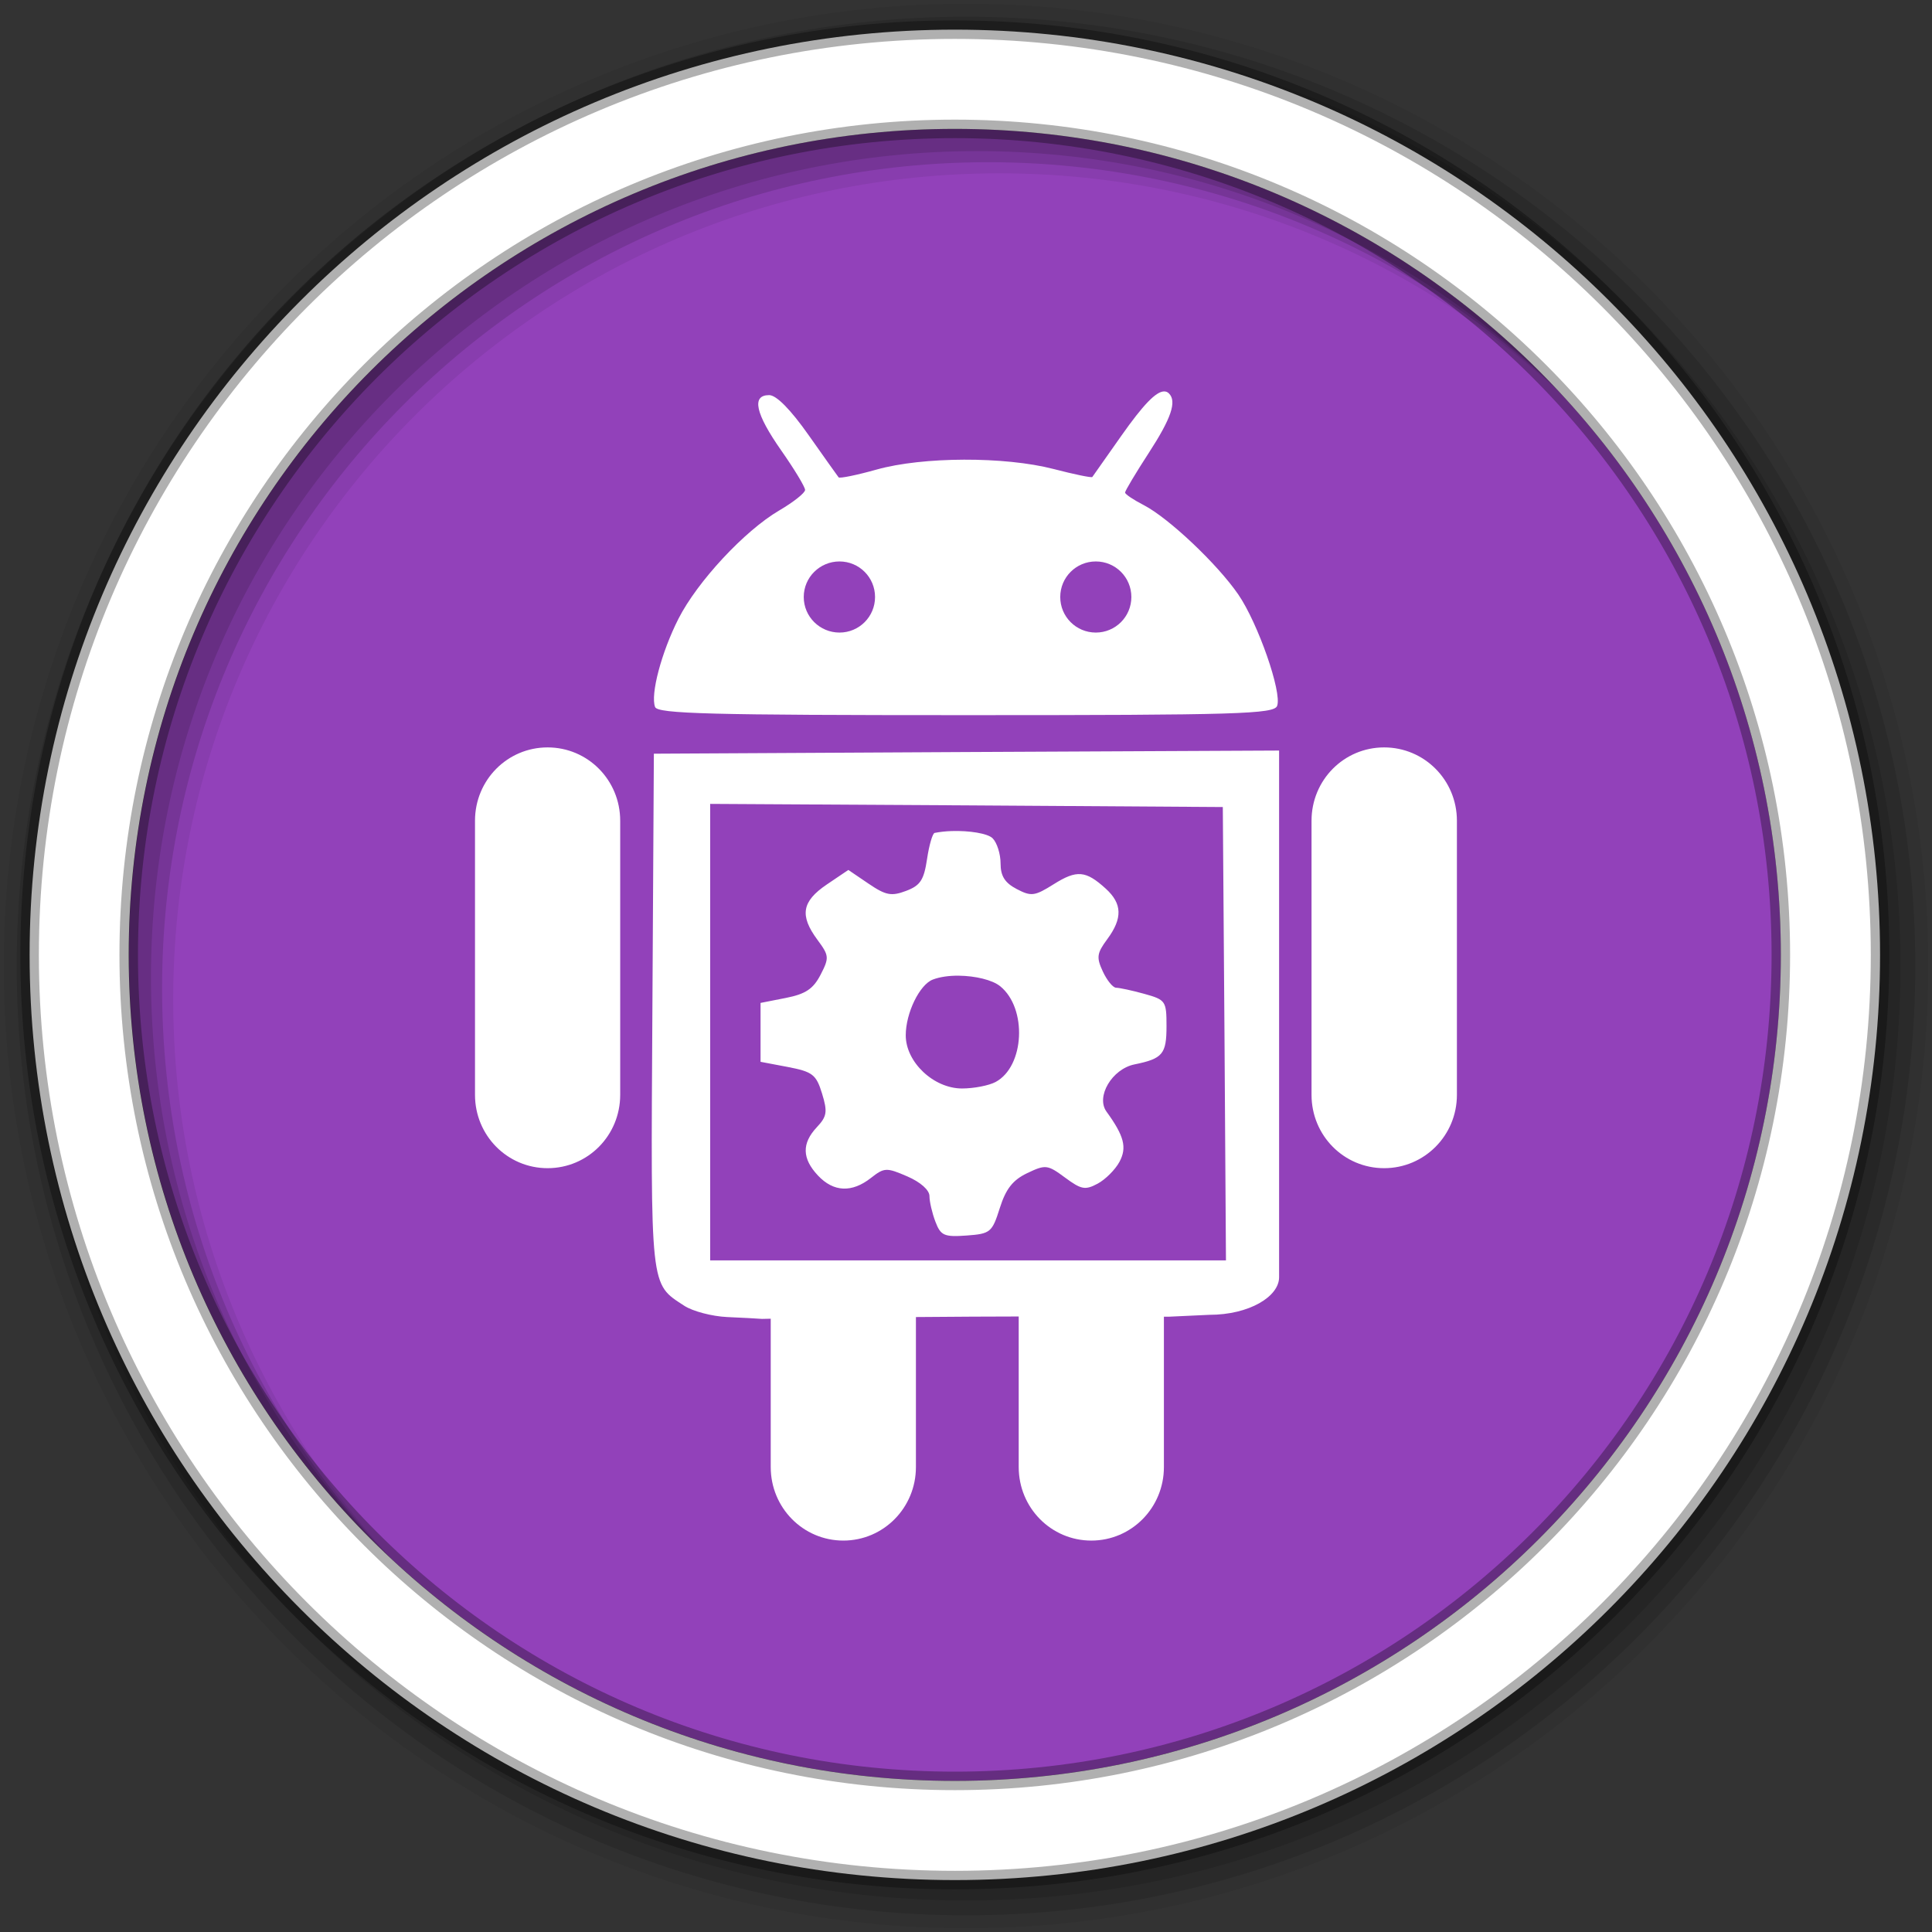 <svg height="512" viewBox="0 0 512 512" width="512" xmlns="http://www.w3.org/2000/svg">
 <rect x="0" y="0" width="512" height="512" fill="#333333" stroke="none"/>
 <g fill-rule="evenodd">
  <path d="m471.95 253.05c0 120.9-98.01 218.9-218.9 218.9-120.9 0-218.9-98.01-218.9-218.9 0-120.9 98.01-218.9 218.9-218.9 120.9 0 218.9 98.01 218.9 218.9" fill="#9241BA"/>
  <path d="m256 1c-140.83 0-255 114.17-255 255s114.17 255 255 255 255-114.17 255-255-114.17-255-255-255m8.827 44.931c120.9 0 218.9 98 218.9 218.9s-98 218.9-218.9 218.9-218.93-98-218.93-218.9 98.03-218.9 218.93-218.9" fill-opacity=".067"/>
  <g fill-opacity=".129">
   <path d="m256 4.433c-138.94 0-251.57 112.63-251.57 251.57s112.63 251.57 251.57 251.57 251.57-112.63 251.57-251.57-112.63-251.57-251.57-251.57m5.885 38.556c120.9 0 218.9 98 218.9 218.9s-98 218.9-218.9 218.9-218.93-98-218.93-218.9 98.03-218.9 218.93-218.9"/>
   <path d="m256 8.356c-136.77 0-247.64 110.87-247.64 247.64s110.87 247.64 247.64 247.64 247.64-110.87 247.64-247.64-110.87-247.64-247.64-247.64m2.942 31.691c120.9 0 218.9 98 218.9 218.9s-98 218.9-218.9 218.9-218.93-98-218.93-218.9 98.03-218.9 218.93-218.9"/>
  </g>
  <path d="m253.04 7.859c-135.42 0-245.19 109.78-245.19 245.19 0 135.42 109.78 245.19 245.19 245.19 135.42 0 245.19-109.78 245.19-245.19 0-135.42-109.78-245.19-245.19-245.19zm0 26.297c120.9 0 218.9 98 218.9 218.9s-98 218.9-218.9 218.9-218.93-98-218.93-218.9 98.03-218.9 218.93-218.9z" fill="#ffffff" stroke="#000000" stroke-opacity=".31" stroke-width="4.904"/>
 </g>
 <path d="m308.52 103.73c-2.165-.011-5.599 3.582-11.337 11.73-4.04 5.743-7.513 10.68-7.705 10.945-.193.264-4.833-.705-10.258-2.11-12.973-3.362-34.69-3.285-46.92.147-5.268 1.478-9.797 2.398-10.06 2.061-.265-.336-3.844-5.359-7.951-11.19-4.782-6.789-8.531-10.601-10.454-10.601-4.72 0-3.678 4.849 3.239 14.724 3.456 4.932 6.282 9.616 6.282 10.405s-3.091 3.233-6.871 5.448c-9.173 5.376-21.706 18.859-26.699 28.712-4.503 8.887-7.455 20.05-6.184 23.362.69 1.798 14.606 2.16 82.4 2.16 72.15 0 81.63-.304 82.45-2.454 1.349-3.516-5.083-21.957-10.307-29.546-5.552-8.07-18.434-20.245-25.03-23.656-2.727-1.41-4.957-2.891-4.957-3.337 0-.447 2.827-5.186 6.282-10.503 5.951-9.157 7.471-13.633 5.35-15.755-.377-.377-.776-.537-1.276-.54m-86.04 45.06c5.214 0 9.423 4.209 9.423 9.423s-4.21 9.423-9.423 9.423c-5.215 0-9.472-4.209-9.472-9.423s4.258-9.423 9.472-9.423m67.926 0c5.214 0 9.423 4.209 9.423 9.423s-4.21 9.423-9.423 9.423c-5.214 0-9.423-4.209-9.423-9.423s4.209-9.423 9.423-9.423m-145.28 49.28c-10.66 0-19.239 8.656-19.239 19.435v72.64c0 10.779 8.579 19.435 19.239 19.435 10.659 0 19.239-8.656 19.239-19.435v-72.64c0-10.779-8.58-19.435-19.239-19.435m221.69 0c-10.66 0-19.239 8.656-19.239 19.435v72.64c0 10.779 8.58 19.435 19.239 19.435 10.66 0 19.288-8.656 19.288-19.435v-72.64c0-10.779-8.629-19.435-19.288-19.435m-27.828.834l-82.85.393-82.85.442-.393 68.17c-.445 74.21-.667 72.17 8.442 78.13 2.236 1.465 7.371 2.814 11.386 2.994 4.02.18 8.148.396 9.227.491.926-.014 1.399-.036 2.307-.049v39.31c0 10.779 8.58 19.485 19.239 19.485 10.66 0 19.239-8.705 19.239-19.485v-39.754c10.967-.102 19.655-.128 27.24-.147v39.902c0 10.779 8.579 19.485 19.239 19.485 10.659 0 19.239-8.705 19.239-19.485v-39.853c.47.001 1 0 1.472 0l10.552-.491c10.617 0 18.503-4.847 18.503-9.963v-139.57m-150.77 14.13l67.926.393 67.926.442.442 60.07.393 60.07h-136.69v-120.99m63.951 7.215c-1.562.052-3.088.226-4.466.491-.549.106-1.456 3.213-2.01 6.92-.836 5.572-1.778 7.02-5.546 8.442-3.892 1.469-5.372 1.206-9.963-1.914l-5.35-3.632-5.742 3.877c-6.581 4.472-7.218 8.182-2.454 14.626 3.096 4.188 3.183 4.734.834 9.276-1.941 3.754-3.973 5.106-9.178 6.135l-6.724 1.325v15.608l7.264 1.374c6.513 1.259 7.489 1.993 9.03 7.02 1.491 4.857 1.31 6.076-1.374 8.932-4.02 4.28-3.944 8.298.295 12.81 4.138 4.405 8.998 4.601 14.04.638 3.546-2.788 4.131-2.789 9.669-.393 3.484 1.508 5.841 3.619 5.84 5.202 0 1.468.709 4.507 1.571 6.773 1.399 3.68 2.279 4.113 8.245 3.681 6.365-.46 6.788-.845 8.834-7.313 1.606-5.074 3.443-7.405 7.264-9.227 4.848-2.312 5.376-2.249 10.01 1.178 4.287 3.169 5.326 3.392 8.638 1.62 2.078-1.112 4.69-3.734 5.792-5.791 2.034-3.802 1.242-6.847-3.436-13.301-2.876-3.97 1.469-11.304 7.411-12.515 7.495-1.528 8.491-2.742 8.491-10.159 0-6.637-.225-6.967-5.89-8.54-3.239-.9-6.596-1.608-7.46-1.62-.863-.011-2.44-1.965-3.534-4.319-1.731-3.728-1.579-4.81 1.178-8.54 4.109-5.557 3.979-9.422-.393-13.399-5.303-4.825-7.677-5.02-13.791-1.178-5.05 3.173-5.965 3.294-9.816 1.276-3.124-1.637-4.27-3.425-4.27-6.773 0-2.502-.932-5.496-2.11-6.675-1.296-1.296-6.209-2.07-10.896-1.914m1.963 38.33c4.311.053 8.842 1.094 10.945 2.798 7.211 5.842 6.472 21.254-1.227 25.374-1.741.932-5.737 1.718-8.883 1.718-7.521 0-14.92-6.974-14.92-14.09 0-5.909 3.661-13.428 7.166-14.773 1.858-.713 4.334-1.063 6.92-1.031" fill="#ffffff" fill-rule="evenodd"/>
</svg>
